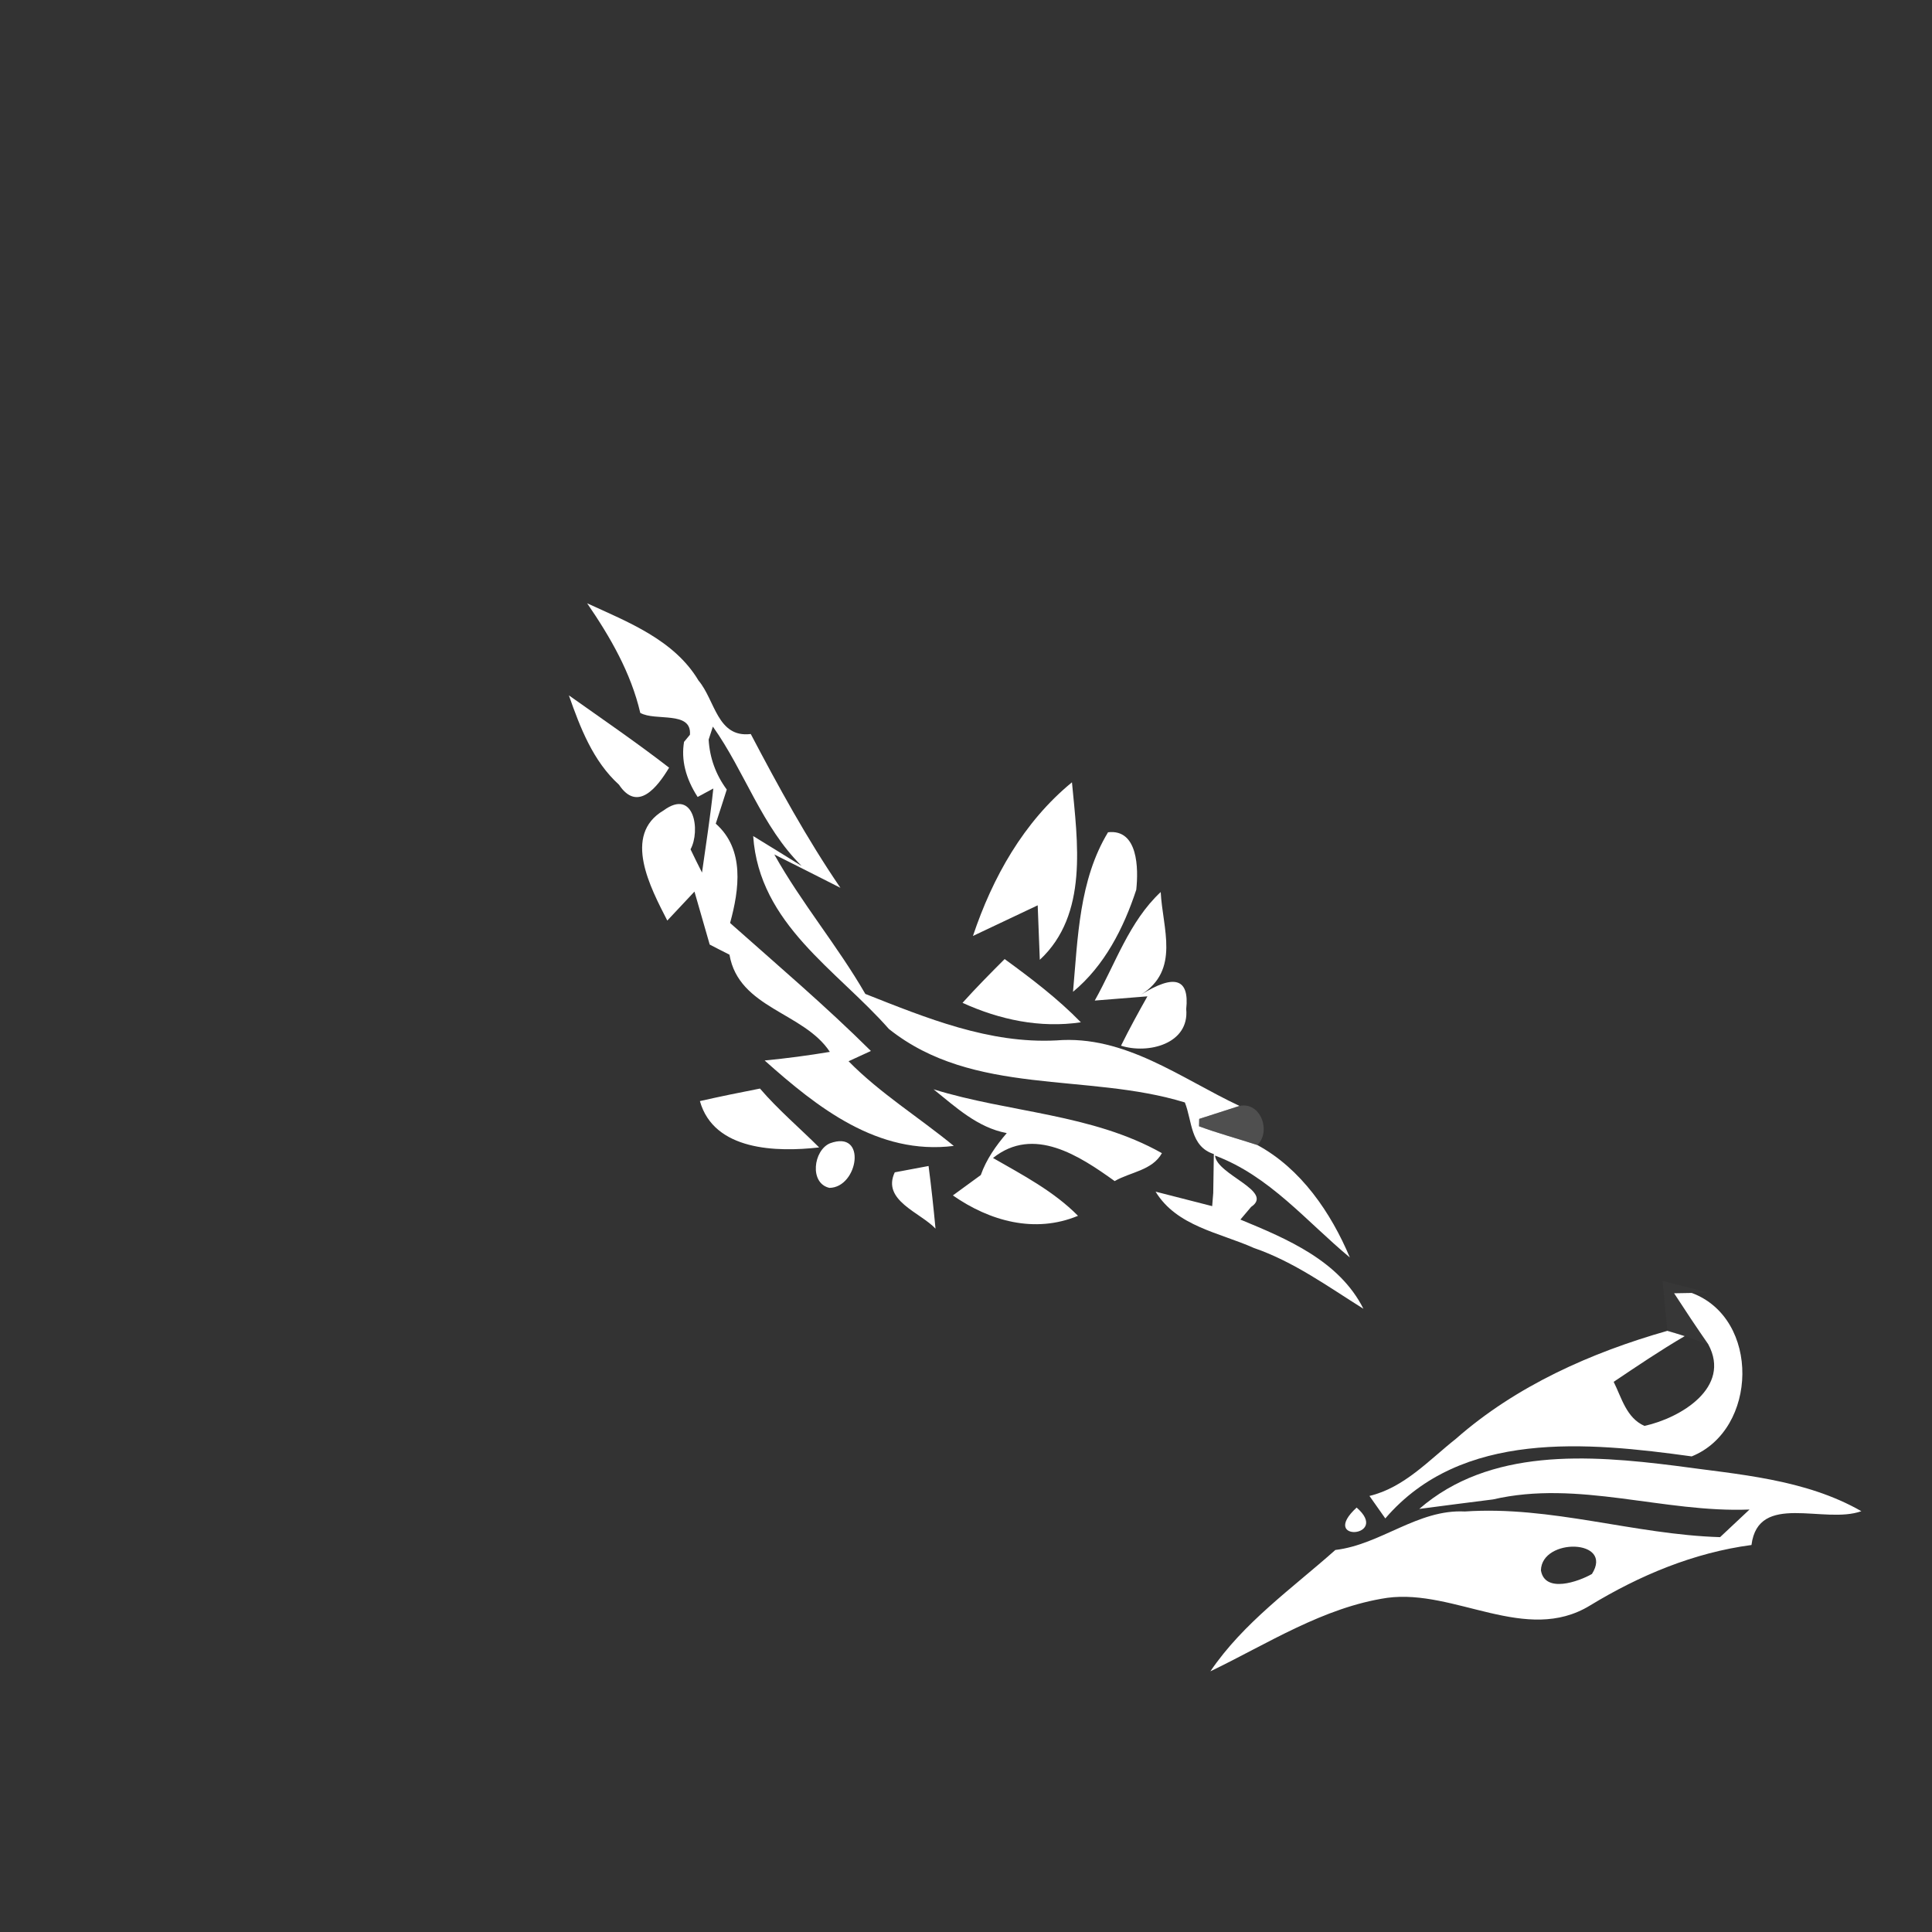 <svg xmlns="http://www.w3.org/2000/svg" width="128pt" height="128pt" viewBox="0 0 128 128"><rect x="0" y="0" width="128" height="128" fill="#333333" stroke="none"/><g fill="#fff"><path d="M38.9 39.97c2.7 1.24 5.77 2.42 7.38 5.12 1.1 1.3 1.24 3.81 3.46 3.54 1.83 3.48 3.72 6.94 5.94 10.19-1.45-.74-2.93-1.48-4.38-2.21 1.8 3.22 4.19 6.05 6.03 9.24 4.05 1.6 8.21 3.31 12.66 3.08 4.54-.37 8.25 2.52 12.13 4.34-.66.21-2 .64-2.67.86l-.01.49c1.27.47 2.58.82 3.86 1.24 2.89 1.56 4.88 4.48 6.13 7.45-2.87-2.38-5.32-5.4-8.93-6.75.1 1.27 3.95 2.36 2.39 3.4-.18.21-.53.63-.71.84 3.1 1.28 6.55 2.73 8.15 5.91-2.35-1.47-4.61-3.12-7.26-4.03-2.28-1.02-5.11-1.43-6.51-3.73l3.75.96.07-.87.04-2.58c-1.57-.5-1.43-2.2-1.92-3.42-6.47-1.99-14-.39-19.61-4.87-3.46-3.93-8.59-6.93-8.99-12.78.8.49 2.41 1.48 3.21 1.98-2.65-2.62-3.76-6.25-5.88-9.23l-.28.86c.07 1.21.47 2.32 1.2 3.31-.18.57-.54 1.69-.73 2.26 1.93 1.7 1.56 4.36.95 6.58 3.14 2.79 6.35 5.52 9.33 8.48l-1.48.68c2.07 2.11 4.67 3.72 6.97 5.61-5.03.63-9.03-2.54-12.53-5.66 1.45-.14 2.88-.33 4.32-.57-1.72-2.63-6.04-2.88-6.65-6.44-.33-.16-.98-.5-1.31-.67-.25-.88-.76-2.63-1.01-3.51l-1.8 1.92c-1.1-2.15-3-5.68-.24-7.3 2.03-1.49 2.45 1.36 1.78 2.58.25.52.5 1.03.76 1.54.26-1.85.55-3.7.75-5.57l-1.04.56c-.8-1.24-1.1-2.46-.9-3.65l.39-.47c.13-1.61-2.29-.88-3.29-1.45-.62-2.66-1.99-5.03-3.52-7.26z"/><path d="M37.69 46.07c2.23 1.58 4.48 3.12 6.64 4.79-.78 1.3-2.09 2.98-3.32 1.13-1.72-1.56-2.57-3.78-3.32-5.92zM64.46 62.01c1.3-3.88 3.36-7.56 6.56-10.18.37 3.94 1.1 8.76-2.13 11.76-.04-.9-.11-2.71-.14-3.61-1.07.51-3.22 1.52-4.29 2.03zM73.41 55.14c2-.23 2.02 2.42 1.87 3.81-.83 2.53-2.1 5.03-4.19 6.76.32-3.58.4-7.4 2.32-10.57zM72.53 66.29c1.37-2.44 2.28-5.24 4.37-7.19.12 2.41 1.31 5.17-1.32 6.81 2.23-1.4 3.23-1.09 3.01.94.22 2.32-2.53 3-4.32 2.43.55-1.11 1.14-2.19 1.75-3.27l-3.49.28zM63.77 66.44c.9-1 1.84-1.95 2.79-2.9 1.77 1.29 3.52 2.62 5.05 4.19-2.71.4-5.38-.17-7.84-1.29zM46.37 72.95c1.32-.3 2.65-.57 3.98-.83 1.2 1.4 2.62 2.6 3.92 3.9-2.81.32-6.97.23-7.9-3.07zM61.85 72.17c5 1.55 10.49 1.61 15.13 4.23-.64 1.15-2.1 1.25-3.13 1.85-2.34-1.68-5.37-3.68-8.06-1.53 1.97 1.13 4.02 2.2 5.63 3.83-2.86 1.19-5.85.35-8.29-1.35.47-.34 1.39-1.01 1.85-1.35.37-1.05 1.01-1.95 1.72-2.78-1.93-.36-3.38-1.72-4.85-2.9zM54.98 75.75c2.49-.93 1.88 2.93-.03 2.95-1.34-.31-1.06-2.48.03-2.95zM59.28 77.67c.56-.11 1.68-.31 2.24-.42.18 1.38.33 2.76.46 4.15-1-1.07-3.58-1.87-2.7-3.73zM110.91 85.68l1.17-.02c4.56 1.69 4.39 9.06 0 10.83-6.88-.95-15.26-1.77-20.3 4.11-.35-.5-.7-1-1.05-1.49 2.3-.55 3.94-2.37 5.72-3.78 3.99-3.51 8.96-5.72 14.02-7.16.29.08.86.26 1.15.35-1.61.94-3.16 1.99-4.71 3.03.53 1.06.84 2.39 2.04 2.92 2.38-.52 5.77-2.54 4.23-5.4-.78-1.12-1.53-2.25-2.27-3.39z"/><path d="M94.03 99.97c4.66-4.05 11.25-3.58 16.96-2.86 4.18.58 8.59.87 12.33 3.01-2.46.89-6.83-1.3-7.28 2.24-3.83.51-7.41 2.01-10.7 4.01-4.24 2.59-8.94-1.11-13.43-.51-4.24.63-7.92 3.04-11.72 4.87 2.19-3.23 5.4-5.48 8.28-8.04 3.02-.36 5.46-2.71 8.58-2.55 5.71-.39 11.23 1.53 16.91 1.7l1.95-1.83c-5.69.23-11.34-1.98-16.99-.67-1.22.15-3.67.47-4.89.63m8.06 4.07c.26 1.54 2.49.75 3.38.24 1.47-2.32-3.33-2.42-3.38-.24z"/><path d="M89.88 99.88c2.28 1.98-2.54 2.34 0 0z"/></g><path fill="#727272" d="M82.12 73.27c1.42-.3 2.11 1.72 1.18 2.59-1.28-.42-2.59-.77-3.86-1.24l.01-.49c.67-.22 2.01-.65 2.67-.86z" opacity=".45"/><path fill="#464646" d="M110.15 84.86c.74.19 2.22.58 2.96.77l-1.03.03-1.17.02c.74 1.14 1.49 2.27 2.27 3.39-.39-.14-1.17-.41-1.56-.55-.29-.09-.86-.27-1.15-.35l-.32-3.31z" opacity=".27"/></svg>